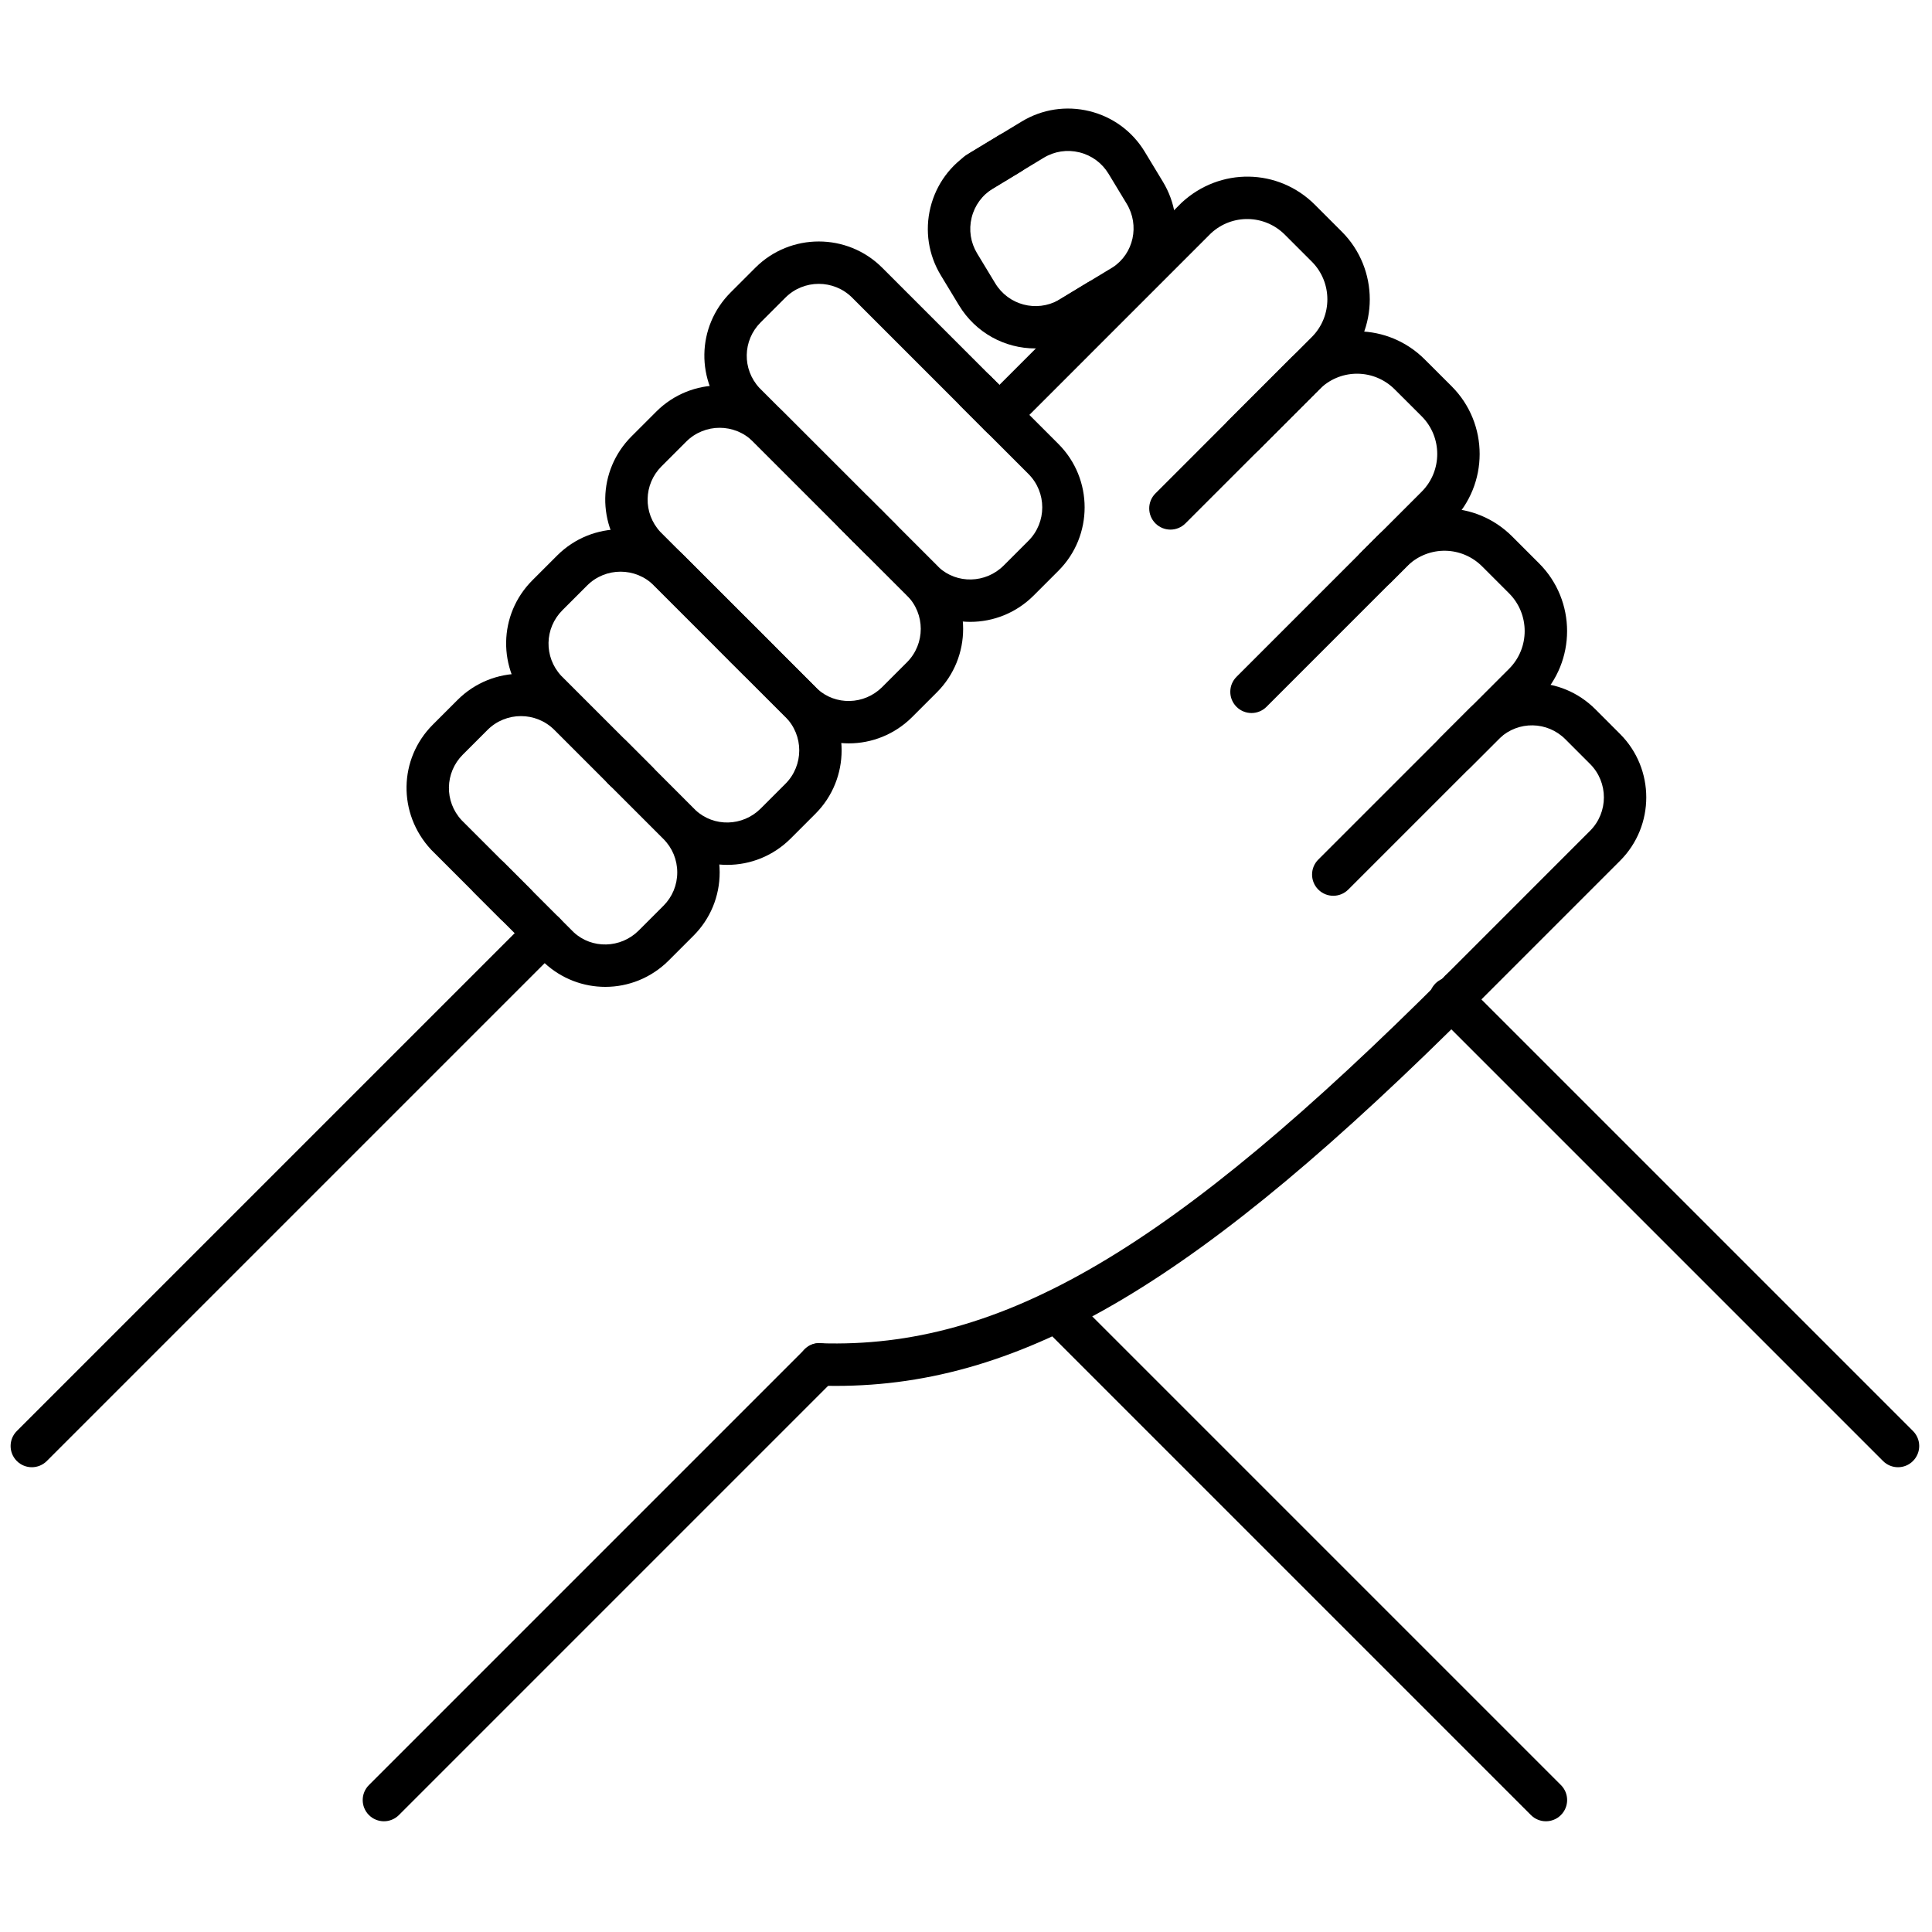 <svg xmlns="http://www.w3.org/2000/svg" xmlns:xlink="http://www.w3.org/1999/xlink" version="1.1" width="256" height="256" viewBox="0 0 256 256" xml:space="preserve">

<defs>
</defs>
<g style="stroke: none; stroke-width: 0; stroke-dasharray: none; stroke-linecap: butt; stroke-linejoin: miter; stroke-miterlimit: 10; fill: none; fill-rule: nonzero; opacity: 1;" transform="translate(1.407 1.407) scale(2.81 2.81)" >
	<path d="M 64.376 27.261 c -0.256 0 -0.512 -0.098 -0.707 -0.293 c -0.391 -0.391 -0.391 -1.023 0 -1.414 l 2.869 -2.869 c 0.979 -0.98 0.979 -2.575 0 -3.556 l -1.27 -1.268 c -0.961 -0.961 -2.493 -0.988 -3.487 -0.066 l -2.936 2.937 c -0.391 0.391 -1.023 0.391 -1.414 0 s -0.391 -1.023 0 -1.414 l 2.963 -2.963 c 1.815 -1.684 4.564 -1.63 6.288 0.092 l 1.27 1.268 c 1.76 1.761 1.76 4.624 0 6.384 l -2.869 2.869 C 64.888 27.164 64.632 27.261 64.376 27.261 z" style="stroke: none; stroke-width: 1; stroke-dasharray: none; stroke-linecap: butt; stroke-linejoin: miter; stroke-miterlimit: 10; fill: rgb(0,0,0); fill-rule: nonzero; opacity: 1;" transform=" matrix(1 0 0 1 0 0) " stroke-linecap="round" />
	<path d="M 38.914 64.851 c -0.267 0 -0.534 -0.004 -0.802 -0.014 c -0.552 -0.018 -0.984 -0.48 -0.966 -1.032 c 0.019 -0.553 0.493 -1.014 1.033 -0.966 c 8.56 0.278 16.557 -4.418 29.482 -17.344 c 0.391 -0.391 1.023 -0.391 1.414 0 s 0.391 1.023 0 1.414 C 56.092 59.892 47.803 64.851 38.914 64.851 z" style="stroke: none; stroke-width: 1; stroke-dasharray: none; stroke-linecap: butt; stroke-linejoin: miter; stroke-miterlimit: 10; fill: rgb(0,0,0); fill-rule: nonzero; opacity: 1;" transform=" matrix(1 0 0 1 0 0) " stroke-linecap="round" />
	<path d="M 17.603 85.381 c -0.256 0 -0.512 -0.098 -0.707 -0.293 c -0.391 -0.391 -0.391 -1.023 0 -1.414 l 20.542 -20.543 c 0.391 -0.391 1.023 -0.391 1.414 0 s 0.391 1.023 0 1.414 L 18.31 85.088 C 18.114 85.283 17.858 85.381 17.603 85.381 z" style="stroke: none; stroke-width: 1; stroke-dasharray: none; stroke-linecap: butt; stroke-linejoin: miter; stroke-miterlimit: 10; fill: rgb(0,0,0); fill-rule: nonzero; opacity: 1;" transform=" matrix(1 0 0 1 0 0) " stroke-linecap="round" />
	<path d="M 1 68.686 c -0.256 0 -0.512 -0.098 -0.707 -0.293 c -0.391 -0.391 -0.391 -1.023 0 -1.414 l 24.182 -24.182 c 0.391 -0.391 1.023 -0.391 1.414 0 s 0.391 1.023 0 1.414 L 1.707 68.393 C 1.512 68.588 1.256 68.686 1 68.686 z" style="stroke: none; stroke-width: 1; stroke-dasharray: none; stroke-linecap: butt; stroke-linejoin: miter; stroke-miterlimit: 10; fill: rgb(0,0,0); fill-rule: nonzero; opacity: 1;" transform=" matrix(1 0 0 1 0 0) " stroke-linecap="round" />
	<path d="M 54.691 24.473 c -0.256 0 -0.512 -0.098 -0.707 -0.293 c -0.391 -0.391 -0.391 -1.023 0 -1.414 l 7.373 -7.374 c 0.979 -0.98 0.979 -2.575 0 -3.556 l -1.269 -1.269 c -0.961 -0.96 -2.493 -0.988 -3.487 -0.066 l -9.269 9.27 c -0.391 0.391 -1.023 0.391 -1.414 0 s -0.391 -1.023 0 -1.414 l 9.296 -9.296 c 1.813 -1.684 4.564 -1.632 6.288 0.092 l 1.269 1.269 c 1.76 1.76 1.76 4.624 0 6.384 l -7.373 7.374 C 55.203 24.375 54.947 24.473 54.691 24.473 z" style="stroke: none; stroke-width: 1; stroke-dasharray: none; stroke-linecap: butt; stroke-linejoin: miter; stroke-miterlimit: 10; fill: rgb(0,0,0); fill-rule: nonzero; opacity: 1;" transform=" matrix(1 0 0 1 0 0) " stroke-linecap="round" />
	<path d="M 68.112 35.998 c -0.256 0 -0.512 -0.098 -0.707 -0.293 c -0.391 -0.39 -0.391 -1.023 0 -1.414 l 3.256 -3.256 c 0.979 -0.98 0.979 -2.575 0 -3.556 l -1.269 -1.269 c -0.96 -0.96 -2.49 -0.99 -3.487 -0.066 l -6.684 6.685 c -0.391 0.391 -1.023 0.391 -1.414 0 s -0.391 -1.023 0 -1.414 l 6.711 -6.711 c 1.814 -1.683 4.565 -1.632 6.288 0.092 l 1.269 1.269 c 1.76 1.76 1.76 4.624 0 6.384 l -3.256 3.256 C 68.624 35.9 68.368 35.998 68.112 35.998 z" style="stroke: none; stroke-width: 1; stroke-dasharray: none; stroke-linecap: butt; stroke-linejoin: miter; stroke-miterlimit: 10; fill: rgb(0,0,0); fill-rule: nonzero; opacity: 1;" transform=" matrix(1 0 0 1 0 0) " stroke-linecap="round" />
	<path d="M 68.367 47.202 c -0.256 0 -0.512 -0.098 -0.707 -0.293 c -0.391 -0.391 -0.391 -1.023 0 -1.414 l 6.819 -6.82 c 0.869 -0.869 0.869 -2.283 0 -3.151 l -1.165 -1.166 c -0.853 -0.852 -2.209 -0.875 -3.091 -0.058 l -7.146 7.146 c -0.391 0.391 -1.023 0.391 -1.414 0 s -0.391 -1.023 0 -1.414 l 7.173 -7.173 c 1.701 -1.579 4.276 -1.532 5.892 0.084 l 1.165 1.166 c 1.648 1.648 1.648 4.331 0 5.979 l -6.819 6.82 C 68.879 47.104 68.623 47.202 68.367 47.202 z" style="stroke: none; stroke-width: 1; stroke-dasharray: none; stroke-linecap: butt; stroke-linejoin: miter; stroke-miterlimit: 10; fill: rgb(0,0,0); fill-rule: nonzero; opacity: 1;" transform=" matrix(1 0 0 1 0 0) " stroke-linecap="round" />
	<path d="M 89 68.686 c -0.256 0 -0.512 -0.098 -0.707 -0.293 L 67.188 47.288 c -0.391 -0.391 -0.391 -1.023 0 -1.414 s 1.023 -0.391 1.414 0 l 21.104 21.104 c 0.391 0.391 0.391 1.023 0 1.414 C 89.512 68.588 89.256 68.686 89 68.686 z" style="stroke: none; stroke-width: 1; stroke-dasharray: none; stroke-linecap: butt; stroke-linejoin: miter; stroke-miterlimit: 10; fill: rgb(0,0,0); fill-rule: nonzero; opacity: 1;" transform=" matrix(1 0 0 1 0 0) " stroke-linecap="round" />
	<path d="M 72.397 85.381 c -0.256 0 -0.512 -0.098 -0.707 -0.293 L 48.626 62.023 c -0.391 -0.391 -0.391 -1.023 0 -1.414 s 1.023 -0.391 1.414 0 l 23.064 23.064 c 0.391 0.391 0.391 1.023 0 1.414 C 72.909 85.283 72.653 85.381 72.397 85.381 z" style="stroke: none; stroke-width: 1; stroke-dasharray: none; stroke-linecap: butt; stroke-linejoin: miter; stroke-miterlimit: 10; fill: rgb(0,0,0); fill-rule: nonzero; opacity: 1;" transform=" matrix(1 0 0 1 0 0) " stroke-linecap="round" />
	<path d="M 41.03 25.927 c -0.256 0 -0.512 -0.098 -0.707 -0.293 l -6.454 -6.454 c -1.579 -1.701 -1.53 -4.277 0.084 -5.892 l 1.166 -1.166 c 1.649 -1.648 4.332 -1.648 5.979 0 l 6.368 6.368 c 0.391 0.391 0.391 1.023 0 1.414 s -1.023 0.391 -1.414 0 l -6.368 -6.368 c -0.87 -0.869 -2.283 -0.869 -3.151 0 l -1.166 1.166 c -0.851 0.851 -0.876 2.208 -0.058 3.09 l 6.428 6.427 c 0.391 0.391 0.391 1.023 0 1.414 C 41.542 25.83 41.286 25.927 41.03 25.927 z" style="stroke: none; stroke-width: 1; stroke-dasharray: none; stroke-linecap: butt; stroke-linejoin: miter; stroke-miterlimit: 10; fill: rgb(0,0,0); fill-rule: nonzero; opacity: 1;" transform=" matrix(1 0 0 1 0 0) " stroke-linecap="round" />
	<path d="M 35.3 31.657 c -0.256 0 -0.512 -0.098 -0.707 -0.293 l -5.398 -5.397 c -1.579 -1.701 -1.53 -4.277 0.084 -5.892 l 1.166 -1.166 c 1.648 -1.648 4.331 -1.648 5.979 0 l 4.707 4.707 c 0.391 0.391 0.391 1.023 0 1.414 s -1.023 0.391 -1.414 0 l -4.707 -4.707 c -0.869 -0.868 -2.282 -0.868 -3.151 0 l -1.166 1.166 c -0.851 0.851 -0.876 2.208 -0.058 3.09 l 5.372 5.371 c 0.391 0.391 0.391 1.023 0 1.414 C 35.812 31.559 35.556 31.657 35.3 31.657 z" style="stroke: none; stroke-width: 1; stroke-dasharray: none; stroke-linecap: butt; stroke-linejoin: miter; stroke-miterlimit: 10; fill: rgb(0,0,0); fill-rule: nonzero; opacity: 1;" transform=" matrix(1 0 0 1 0 0) " stroke-linecap="round" />
	<path d="M 29.57 37.386 c -0.256 0 -0.512 -0.098 -0.707 -0.293 l -4.341 -4.341 c -1.579 -1.702 -1.53 -4.278 0.084 -5.892 l 1.166 -1.166 c 1.648 -1.649 4.331 -1.648 5.979 0 l 3.65 3.65 c 0.391 0.39 0.391 1.023 0 1.414 s -1.023 0.391 -1.414 0 l -3.65 -3.65 c -0.869 -0.868 -2.282 -0.868 -3.151 0 l -1.166 1.166 c -0.851 0.851 -0.876 2.208 -0.058 3.091 l 4.314 4.313 c 0.391 0.391 0.391 1.023 0 1.414 C 30.082 37.289 29.826 37.386 29.57 37.386 z" style="stroke: none; stroke-width: 1; stroke-dasharray: none; stroke-linecap: butt; stroke-linejoin: miter; stroke-miterlimit: 10; fill: rgb(0,0,0); fill-rule: nonzero; opacity: 1;" transform=" matrix(1 0 0 1 0 0) " stroke-linecap="round" />
	<path d="M 23.817 43.14 c -0.256 0 -0.512 -0.098 -0.707 -0.293 l -3.285 -3.285 c -1.579 -1.701 -1.53 -4.277 0.084 -5.892 l 1.166 -1.166 c 1.649 -1.649 4.332 -1.648 5.979 0 l 2.594 2.594 c 0.391 0.391 0.391 1.023 0 1.414 s -1.023 0.391 -1.414 0 l -2.594 -2.594 c -0.869 -0.868 -2.282 -0.868 -3.151 0 l -1.166 1.166 c -0.851 0.851 -0.876 2.208 -0.058 3.09 l 3.258 3.258 c 0.391 0.391 0.391 1.023 0 1.414 C 24.329 43.042 24.073 43.14 23.817 43.14 z" style="stroke: none; stroke-width: 1; stroke-dasharray: none; stroke-linecap: butt; stroke-linejoin: miter; stroke-miterlimit: 10; fill: rgb(0,0,0); fill-rule: nonzero; opacity: 1;" transform=" matrix(1 0 0 1 0 0) " stroke-linecap="round" />
	<path d="M 45.254 28.823 c -1.029 0 -2.059 -0.376 -2.875 -1.133 l -3.312 -3.311 c -0.391 -0.391 -0.391 -1.023 0 -1.414 s 1.023 -0.391 1.414 0 l 3.285 3.285 c 0.854 0.792 2.213 0.766 3.063 -0.084 L 47.995 25 c 0.869 -0.869 0.869 -2.283 0 -3.151 l -3.198 -3.199 c -0.391 -0.391 -0.391 -1.024 0 -1.414 c 0.391 -0.391 1.023 -0.391 1.414 0 l 3.198 3.199 c 1.648 1.648 1.648 4.331 0 5.979 l -1.166 1.166 C 47.416 28.407 46.336 28.823 45.254 28.823 z" style="stroke: none; stroke-width: 1; stroke-dasharray: none; stroke-linecap: butt; stroke-linejoin: miter; stroke-miterlimit: 10; fill: rgb(0,0,0); fill-rule: nonzero; opacity: 1;" transform=" matrix(1 0 0 1 0 0) " stroke-linecap="round" />
	<path d="M 39.525 34.553 c -1.029 0 -2.059 -0.376 -2.875 -1.133 l -3.312 -3.311 c -0.391 -0.391 -0.391 -1.023 0 -1.414 s 1.023 -0.391 1.414 0 l 3.285 3.285 c 0.855 0.792 2.211 0.767 3.063 -0.084 l 1.166 -1.166 c 0.869 -0.869 0.869 -2.283 0 -3.151 l -2.593 -2.594 c -0.391 -0.391 -0.391 -1.024 0 -1.414 c 0.391 -0.391 1.023 -0.391 1.414 0 l 2.593 2.594 c 1.648 1.648 1.648 4.331 0 5.979 l -1.166 1.166 C 41.687 34.136 40.606 34.553 39.525 34.553 z" style="stroke: none; stroke-width: 1; stroke-dasharray: none; stroke-linecap: butt; stroke-linejoin: miter; stroke-miterlimit: 10; fill: rgb(0,0,0); fill-rule: nonzero; opacity: 1;" transform=" matrix(1 0 0 1 0 0) " stroke-linecap="round" />
	<path d="M 33.795 40.282 c -1.029 0 -2.059 -0.376 -2.875 -1.133 l -3.312 -3.311 c -0.391 -0.391 -0.391 -1.024 0 -1.414 c 0.391 -0.391 1.023 -0.391 1.414 0 l 3.284 3.285 c 0.856 0.793 2.213 0.767 3.064 -0.084 l 1.166 -1.166 c 0.869 -0.869 0.869 -2.283 0 -3.151 l -2.594 -2.594 c -0.391 -0.391 -0.391 -1.023 0 -1.414 s 1.023 -0.391 1.414 0 l 2.594 2.594 c 1.648 1.648 1.648 4.331 0 5.979 l -1.166 1.166 C 35.957 39.866 34.877 40.282 33.795 40.282 z" style="stroke: none; stroke-width: 1; stroke-dasharray: none; stroke-linecap: butt; stroke-linejoin: miter; stroke-miterlimit: 10; fill: rgb(0,0,0); fill-rule: nonzero; opacity: 1;" transform=" matrix(1 0 0 1 0 0) " stroke-linecap="round" />
	<path d="M 28.042 46.035 c -1.029 0 -2.059 -0.376 -2.875 -1.133 l -3.312 -3.311 c -0.391 -0.391 -0.391 -1.023 0 -1.414 s 1.023 -0.391 1.414 0 l 3.285 3.285 c 0.855 0.792 2.212 0.765 3.063 -0.084 l 1.166 -1.166 c 0.421 -0.421 0.652 -0.98 0.652 -1.575 c 0 -0.595 -0.231 -1.155 -0.652 -1.576 l -2.594 -2.594 c -0.391 -0.391 -0.391 -1.023 0 -1.414 s 1.023 -0.391 1.414 0 l 2.594 2.594 c 0.799 0.798 1.238 1.86 1.238 2.99 c 0 1.129 -0.439 2.191 -1.238 2.989 l -1.166 1.166 C 30.204 45.619 29.124 46.035 28.042 46.035 z" style="stroke: none; stroke-width: 1; stroke-dasharray: none; stroke-linecap: butt; stroke-linejoin: miter; stroke-miterlimit: 10; fill: rgb(0,0,0); fill-rule: nonzero; opacity: 1;" transform=" matrix(1 0 0 1 0 0) " stroke-linecap="round" />
	<path d="M 48.322 15.93 c -1.434 0 -2.812 -0.729 -3.604 -2.037 l -0.854 -1.41 c -0.585 -0.966 -0.759 -2.102 -0.49 -3.199 c 0.27 -1.097 0.95 -2.023 1.916 -2.608 l 1.313 -0.795 c 0.473 -0.286 1.087 -0.135 1.374 0.337 c 0.286 0.472 0.135 1.087 -0.337 1.374 l -1.313 0.795 c -0.509 0.308 -0.868 0.796 -1.01 1.375 c -0.142 0.578 -0.05 1.176 0.258 1.686 l 0.854 1.41 c 0.623 1.029 1.935 1.376 2.987 0.794 l 1.386 -0.84 c 0.471 -0.286 1.086 -0.136 1.373 0.337 c 0.286 0.473 0.135 1.087 -0.338 1.374 l -1.418 0.858 C 49.75 15.753 49.029 15.93 48.322 15.93 z" style="stroke: none; stroke-width: 1; stroke-dasharray: none; stroke-linecap: butt; stroke-linejoin: miter; stroke-miterlimit: 10; fill: rgb(0,0,0); fill-rule: nonzero; opacity: 1;" transform=" matrix(1 0 0 1 0 0) " stroke-linecap="round" />
	<path d="M 49.802 15.586 c -0.338 0 -0.668 -0.171 -0.856 -0.482 c -0.286 -0.473 -0.135 -1.087 0.338 -1.374 l 2.695 -1.632 c 0.973 -0.642 1.271 -1.966 0.647 -2.995 l -0.854 -1.411 c -0.309 -0.509 -0.797 -0.867 -1.375 -1.009 s -1.176 -0.051 -1.685 0.258 l -2.593 1.57 c -0.472 0.287 -1.087 0.135 -1.373 -0.337 c -0.286 -0.473 -0.135 -1.087 0.337 -1.374 l 2.592 -1.569 c 0.964 -0.585 2.102 -0.759 3.198 -0.49 s 2.023 0.95 2.608 1.916 l 0.854 1.411 c 1.183 1.952 0.616 4.465 -1.291 5.721 l -2.728 1.653 C 50.157 15.54 49.979 15.586 49.802 15.586 z" style="stroke: none; stroke-width: 1; stroke-dasharray: none; stroke-linecap: butt; stroke-linejoin: miter; stroke-miterlimit: 10; fill: rgb(0,0,0); fill-rule: nonzero; opacity: 1;" transform=" matrix(1 0 0 1 0 0) " stroke-linecap="round" />
</g>
</svg>